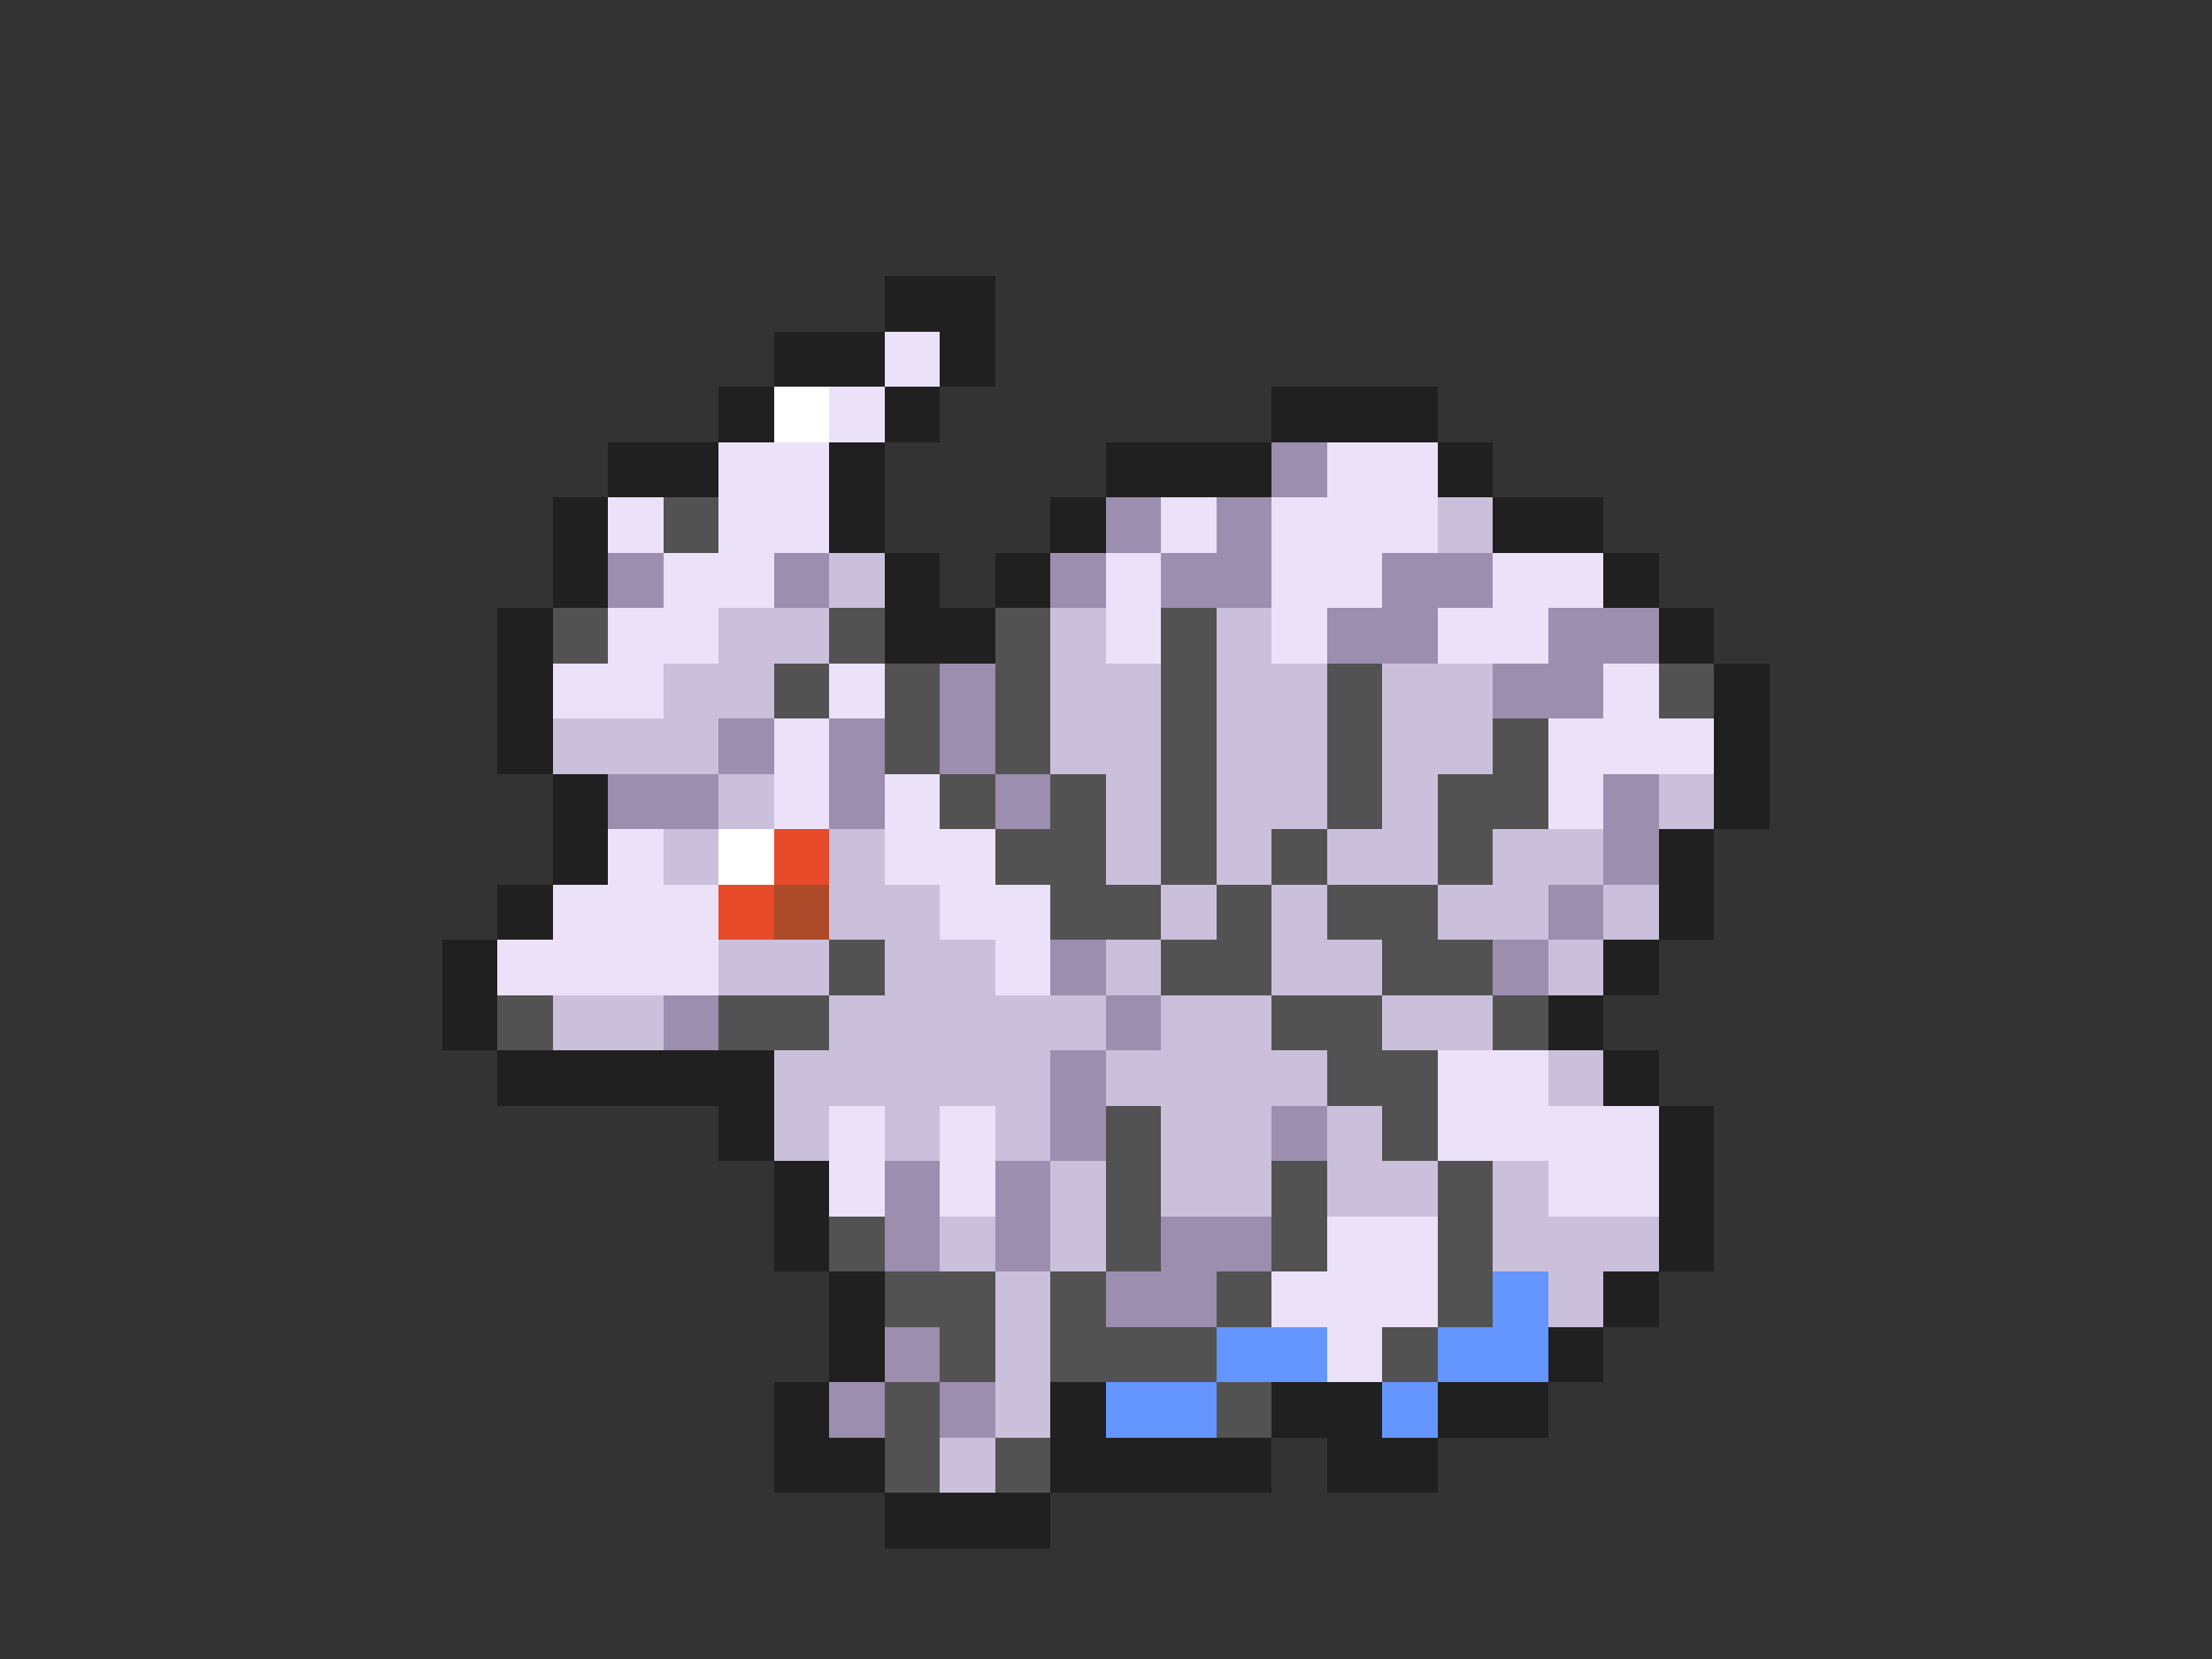 <svg xmlns="http://www.w3.org/2000/svg" viewBox="0 -0.5 40 30" shape-rendering="crispEdges">
<rect x="0" y="-0.5" width="40" height="30" fill="#333333" stroke="none"/>
<path stroke="#202020" d="M16 5h2M14 6h2M17 6h1M13 7h1M16 7h1M23 7h3M11 8h2M15 8h1M20 8h3M26 8h1M10 9h1M15 9h1M19 9h1M27 9h2M10 10h1M16 10h1M18 10h1M29 10h1M9 11h1M16 11h2M30 11h1M9 12h1M31 12h1M9 13h1M31 13h1M10 14h1M31 14h1M10 15h1M30 15h1M9 16h1M30 16h1M8 17h1M29 17h1M8 18h1M28 18h1M9 19h5M29 19h1M13 20h1M30 20h1M14 21h1M30 21h1M14 22h1M30 22h1M15 23h1M29 23h1M15 24h1M28 24h1M14 25h1M19 25h1M23 25h2M26 25h2M14 26h2M19 26h4M24 26h2M16 27h3" />
<path stroke="#ebe2f9" d="M16 6h1M15 7h1M13 8h2M24 8h2M11 9h1M13 9h2M21 9h1M23 9h3M12 10h2M20 10h1M23 10h2M27 10h2M11 11h2M20 11h1M23 11h1M26 11h2M10 12h2M15 12h1M29 12h1M14 13h1M28 13h3M14 14h1M16 14h1M28 14h1M11 15h1M16 15h2M10 16h3M17 16h2M9 17h4M18 17h1M26 19h2M15 20h1M17 20h1M26 20h4M15 21h1M17 21h1M28 21h2M24 22h2M23 23h3M24 24h1" />
<path stroke="#ffffff" d="M14 7h1M13 15h1" />
<path stroke="#9b8eae" d="M23 8h1M20 9h1M22 9h1M11 10h1M14 10h1M19 10h1M21 10h2M25 10h2M24 11h2M28 11h2M17 12h1M27 12h2M13 13h1M15 13h1M17 13h1M11 14h2M15 14h1M18 14h1M29 14h1M29 15h1M28 16h1M19 17h1M27 17h1M12 18h1M20 18h1M19 19h1M19 20h1M23 20h1M16 21h1M18 21h1M16 22h1M18 22h1M21 22h2M20 23h2M16 24h1M15 25h1M17 25h1" />
<path stroke="#525252" d="M12 9h1M10 11h1M15 11h1M18 11h1M21 11h1M14 12h1M16 12h1M18 12h1M21 12h1M24 12h1M30 12h1M16 13h1M18 13h1M21 13h1M24 13h1M27 13h1M17 14h1M19 14h1M21 14h1M24 14h1M26 14h2M18 15h2M21 15h1M23 15h1M26 15h1M19 16h2M22 16h1M24 16h2M15 17h1M21 17h2M25 17h2M9 18h1M13 18h2M23 18h2M27 18h1M24 19h2M20 20h1M25 20h1M20 21h1M23 21h1M26 21h1M15 22h1M20 22h1M23 22h1M26 22h1M16 23h2M19 23h1M22 23h1M26 23h1M17 24h1M19 24h3M25 24h1M16 25h1M22 25h1M16 26h1M18 26h1" />
<path stroke="#cbc0db" d="M26 9h1M15 10h1M13 11h2M19 11h1M22 11h1M12 12h2M19 12h2M22 12h2M25 12h2M10 13h3M19 13h2M22 13h2M25 13h2M13 14h1M20 14h1M22 14h2M25 14h1M30 14h1M12 15h1M15 15h1M20 15h1M22 15h1M24 15h2M27 15h2M15 16h2M21 16h1M23 16h1M26 16h2M29 16h1M13 17h2M16 17h2M20 17h1M23 17h2M28 17h1M10 18h2M15 18h5M21 18h2M25 18h2M14 19h5M20 19h4M28 19h1M14 20h1M16 20h1M18 20h1M21 20h2M24 20h1M19 21h1M21 21h2M24 21h2M27 21h1M17 22h1M19 22h1M27 22h3M18 23h1M28 23h1M18 24h1M18 25h1M17 26h1" />
<path stroke="#e64a29" d="M14 15h1M13 16h1" />
<path stroke="#ad4a29" d="M14 16h1" />
<path stroke="#6596ff" d="M27 23h1M22 24h2M26 24h2M20 25h2M25 25h1" />
</svg>
